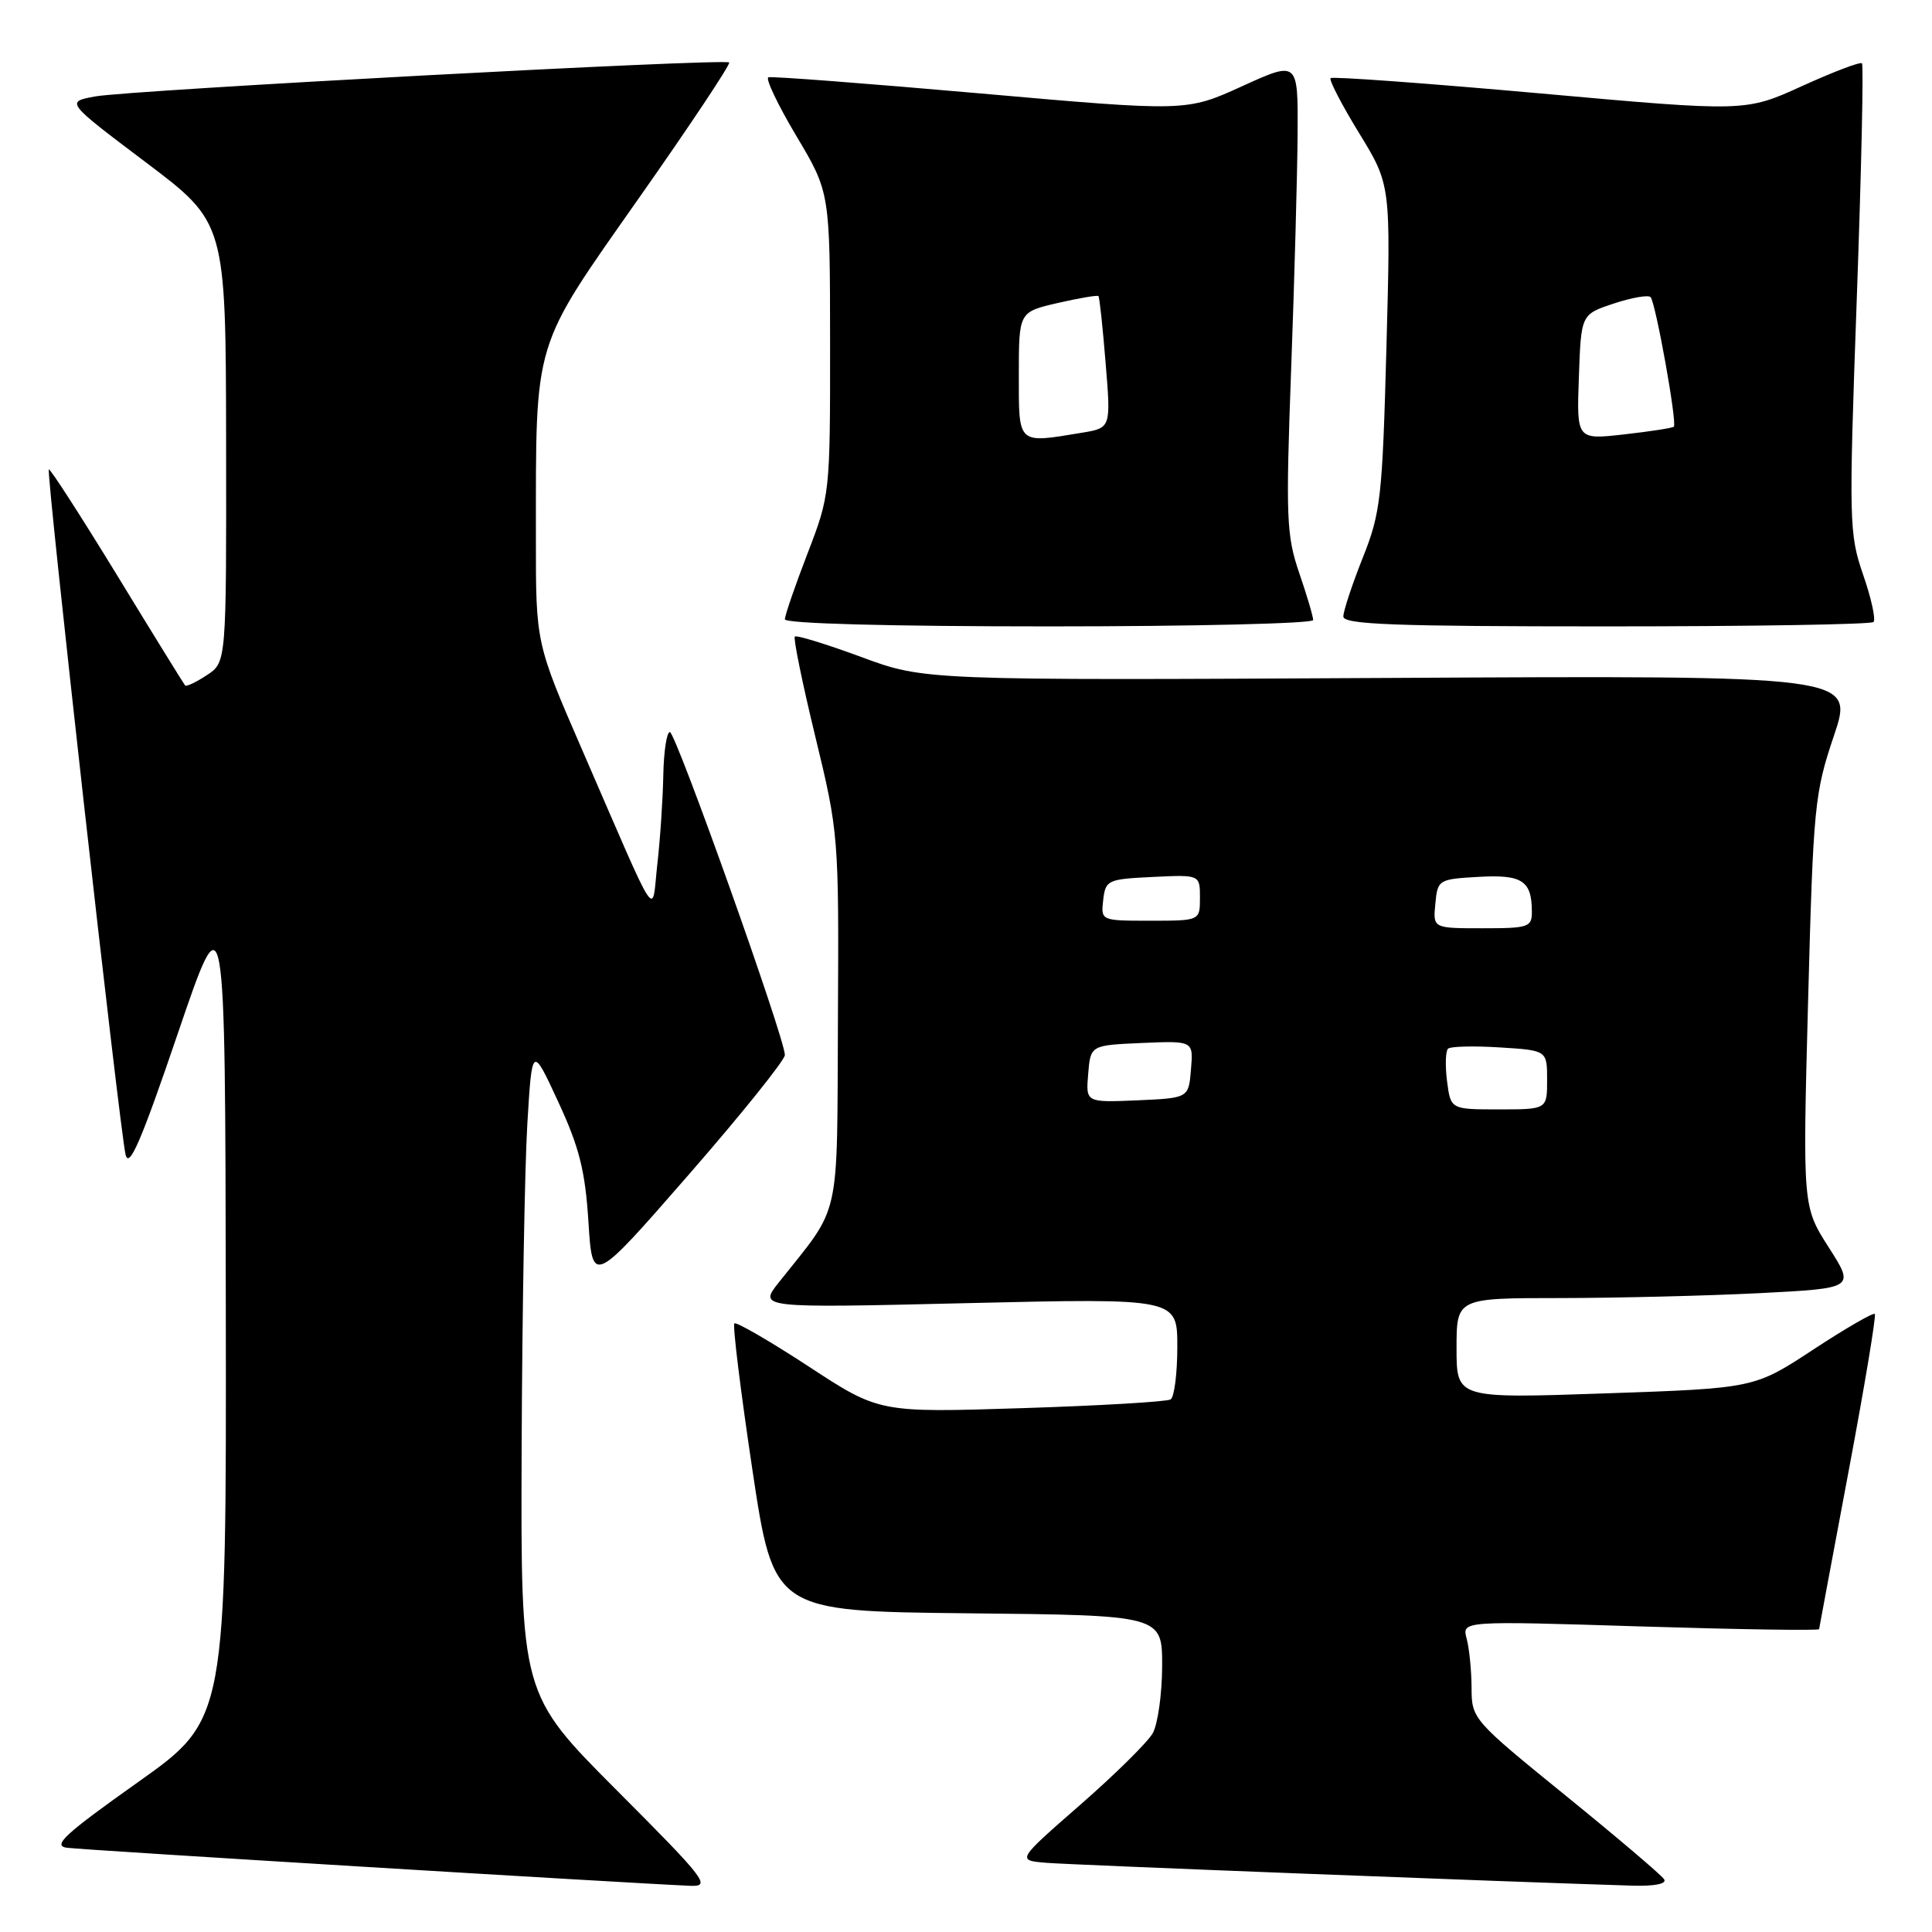 <?xml version="1.0" encoding="UTF-8" standalone="no"?>
<!DOCTYPE svg PUBLIC "-//W3C//DTD SVG 1.1//EN" "http://www.w3.org/Graphics/SVG/1.1/DTD/svg11.dtd" >
<svg xmlns="http://www.w3.org/2000/svg" xmlns:xlink="http://www.w3.org/1999/xlink" version="1.1" viewBox="0 0 256 256">
 <g >
 <path fill="currentColor"
d=" M 81.74 237.24 C 69.00 224.47 69.00 224.47 69.12 191.99 C 69.19 174.12 69.53 154.78 69.87 149.00 C 70.50 138.50 70.50 138.50 73.97 146.00 C 76.77 152.04 77.54 155.13 77.97 161.89 C 78.50 170.28 78.50 170.28 91.25 155.66 C 98.26 147.62 104.00 140.47 104.00 139.79 C 104.00 137.59 89.54 97.00 88.76 97.00 C 88.34 97.00 87.95 99.59 87.89 102.75 C 87.83 105.91 87.48 111.20 87.10 114.50 C 86.32 121.45 87.53 123.28 77.14 99.36 C 71.00 85.23 71.00 85.23 71.01 71.36 C 71.02 44.64 70.47 46.47 84.65 26.26 C 91.45 16.59 96.83 8.49 96.62 8.28 C 96.05 7.71 17.19 11.94 12.60 12.78 C 8.70 13.50 8.70 13.50 19.31 21.50 C 29.92 29.50 29.92 29.50 29.96 58.63 C 30.00 87.77 30.00 87.77 27.41 89.46 C 25.99 90.40 24.69 91.01 24.53 90.83 C 24.37 90.65 20.30 84.07 15.50 76.20 C 10.69 68.34 6.63 62.04 6.47 62.20 C 6.10 62.59 15.86 149.76 16.64 153.00 C 17.11 154.91 18.72 151.17 23.54 137.00 C 29.84 118.50 29.84 118.50 29.92 173.17 C 30.00 227.84 30.00 227.84 18.25 236.17 C 8.55 243.05 6.91 244.56 8.87 244.84 C 10.91 245.12 83.02 249.52 91.49 249.88 C 94.25 249.99 93.51 249.04 81.74 237.24 Z  M 220.51 249.02 C 220.18 248.48 214.30 243.48 207.45 237.92 C 195.15 227.93 195.00 227.76 194.99 223.65 C 194.98 221.37 194.69 218.44 194.34 217.13 C 193.71 214.77 193.71 214.77 217.35 215.51 C 230.36 215.91 241.02 216.08 241.04 215.87 C 241.07 215.67 242.82 206.28 244.94 195.00 C 247.06 183.72 248.63 174.32 248.42 174.11 C 248.22 173.89 244.54 176.02 240.26 178.83 C 232.46 183.95 232.46 183.95 212.73 184.63 C 193.00 185.31 193.00 185.31 193.00 178.66 C 193.00 172.00 193.00 172.00 206.75 172.00 C 214.31 171.99 226.19 171.70 233.14 171.35 C 245.78 170.70 245.78 170.70 242.32 165.29 C 238.86 159.87 238.86 159.87 239.58 132.69 C 240.27 106.78 240.43 105.12 243.00 97.50 C 245.70 89.50 245.70 89.50 184.10 89.83 C 122.50 90.16 122.50 90.16 114.11 87.05 C 109.50 85.35 105.54 84.13 105.32 84.35 C 105.10 84.57 106.32 90.55 108.04 97.63 C 111.12 110.36 111.16 110.78 111.03 135.00 C 110.89 162.29 111.53 159.43 103.21 169.91 C 100.50 173.33 100.50 173.33 128.25 172.67 C 156.00 172.02 156.00 172.02 156.00 178.45 C 156.00 181.99 155.60 185.13 155.11 185.43 C 154.61 185.74 145.73 186.26 135.36 186.59 C 116.50 187.19 116.50 187.19 107.13 181.05 C 101.97 177.68 97.55 175.12 97.31 175.36 C 97.06 175.61 98.13 184.29 99.68 194.65 C 102.51 213.50 102.51 213.50 128.25 213.77 C 154.00 214.03 154.00 214.03 153.99 220.77 C 153.98 224.47 153.41 228.48 152.74 229.67 C 152.06 230.86 147.73 235.14 143.11 239.17 C 134.72 246.50 134.72 246.50 138.61 246.83 C 141.82 247.10 199.39 249.34 216.31 249.86 C 219.24 249.94 220.88 249.62 220.51 249.02 Z  M 174.00 82.16 C 174.00 81.69 173.17 78.88 172.15 75.91 C 170.46 70.98 170.36 68.58 171.08 49.00 C 171.52 37.17 171.90 23.12 171.94 17.78 C 172.00 8.05 172.00 8.05 164.60 11.42 C 157.20 14.79 157.20 14.79 129.90 12.38 C 114.88 11.06 102.24 10.09 101.82 10.24 C 101.39 10.38 103.06 13.88 105.51 18.00 C 109.98 25.50 109.98 25.50 109.99 45.52 C 110.00 65.38 109.98 65.61 107.00 73.34 C 105.35 77.62 104.00 81.55 104.00 82.06 C 104.00 82.63 117.92 83.00 139.00 83.00 C 158.25 83.00 174.00 82.62 174.00 82.16 Z  M 248.25 82.42 C 248.57 82.09 247.96 79.28 246.88 76.17 C 245.01 70.73 244.97 69.24 246.03 39.65 C 246.64 22.69 246.95 8.62 246.72 8.39 C 246.49 8.16 242.93 9.52 238.79 11.40 C 231.28 14.82 231.28 14.82 204.01 12.37 C 189.01 11.03 176.55 10.12 176.31 10.35 C 176.08 10.59 177.78 13.87 180.09 17.64 C 184.29 24.50 184.29 24.50 183.71 46.00 C 183.17 66.00 182.95 67.95 180.56 73.94 C 179.15 77.48 178.00 80.97 178.00 81.69 C 178.00 82.75 184.78 83.00 212.83 83.00 C 231.99 83.00 247.93 82.74 248.25 82.42 Z  M 191.74 143.25 C 191.48 141.19 191.54 139.25 191.88 138.95 C 192.22 138.65 195.31 138.57 198.75 138.79 C 205.00 139.18 205.00 139.18 205.00 143.09 C 205.00 147.00 205.00 147.00 198.61 147.00 C 192.22 147.00 192.22 147.00 191.74 143.25 Z  M 144.19 142.30 C 144.50 138.50 144.50 138.50 151.31 138.20 C 158.13 137.91 158.13 137.91 157.81 141.70 C 157.50 145.50 157.50 145.50 150.69 145.80 C 143.87 146.09 143.87 146.09 144.19 142.30 Z  M 190.19 119.75 C 190.49 116.57 190.61 116.49 195.91 116.19 C 201.68 115.86 202.96 116.69 202.98 120.75 C 203.00 122.86 202.58 123.00 196.44 123.00 C 189.87 123.00 189.87 123.00 190.19 119.75 Z  M 146.18 119.25 C 146.49 116.61 146.76 116.49 152.75 116.20 C 159.00 115.90 159.00 115.90 159.00 118.95 C 159.00 122.00 159.00 122.00 152.43 122.00 C 145.87 122.00 145.87 122.00 146.18 119.25 Z  M 135.00 49.67 C 135.00 41.34 135.00 41.34 140.15 40.15 C 142.98 39.50 145.41 39.09 145.55 39.23 C 145.69 39.38 146.12 43.37 146.50 48.10 C 147.21 56.70 147.21 56.70 143.36 57.34 C 134.75 58.76 135.00 59.00 135.00 49.67 Z  M 209.21 49.96 C 209.50 41.66 209.50 41.66 213.81 40.23 C 216.18 39.44 218.39 39.05 218.71 39.37 C 219.37 40.04 222.26 56.08 221.79 56.54 C 221.63 56.71 218.66 57.17 215.20 57.56 C 208.91 58.27 208.91 58.27 209.21 49.96 Z "/>
</g>
</svg>